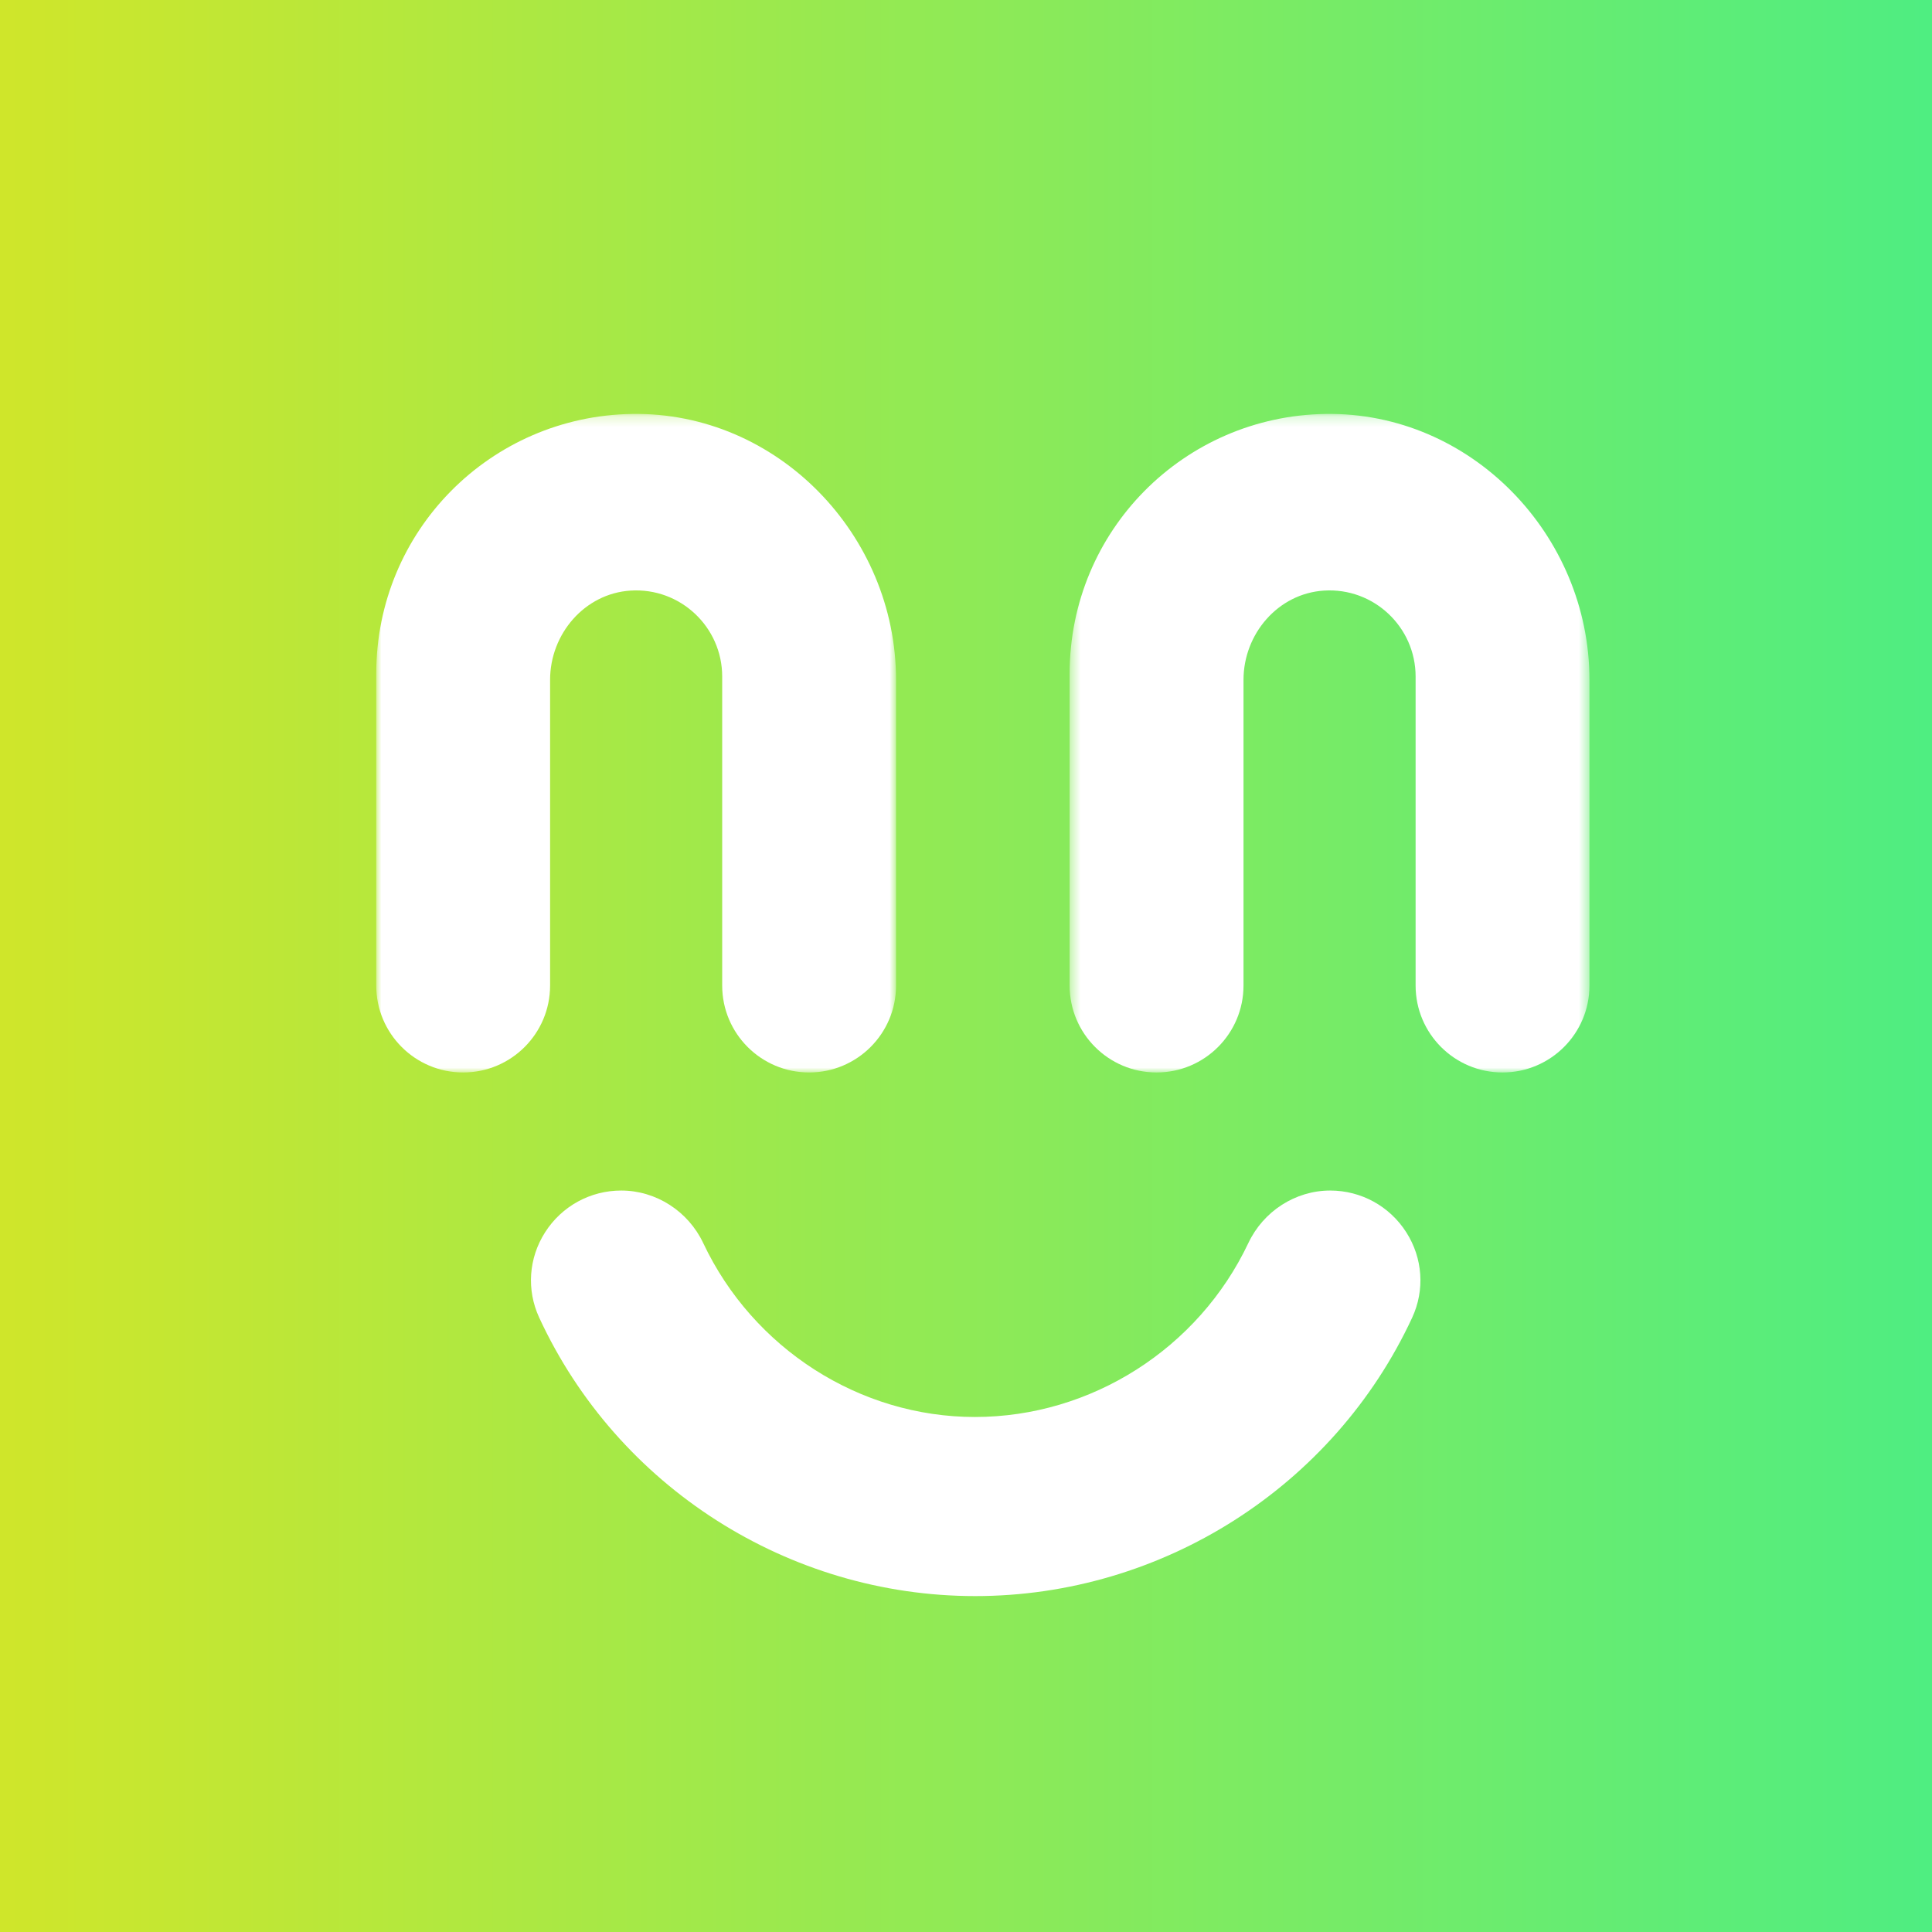 <?xml version="1.0" encoding="UTF-8"?>
<svg width="190px" height="190px" viewBox="0 0 190 190" version="1.1" xmlns="http://www.w3.org/2000/svg" xmlns:xlink="http://www.w3.org/1999/xlink">
    <rect x="0" y="0" width="190" height="190" fill="#333333" stroke="none"/>
    <!-- Generator: Sketch 51.2 (57519) - http://www.bohemiancoding.com/sketch -->
    <title>category-ropa</title>
    <desc>Created with Sketch.</desc>
    <defs>
        <linearGradient x1="49.995%" y1="-13.658%" x2="49.995%" y2="166.914%" id="linearGradient-1">
            <stop stop-color="#FFE30A" offset="0%"></stop>
            <stop stop-color="#D4E627" offset="15%"></stop>
            <stop stop-color="#67EC71" offset="47%"></stop>
            <stop stop-color="#28F09B" offset="66%"></stop>
            <stop stop-color="#25CAE0" offset="100%"></stop>
        </linearGradient>
        <polygon id="path-2" points="0 0.212 51.121 0.212 51.121 64.977 0 64.977"></polygon>
        <polygon id="path-4" points="0.427 0.212 51.548 0.212 51.548 64.977 0.427 64.977"></polygon>
    </defs>
    <g id="Page-1" stroke="none" stroke-width="1" fill="none" fill-rule="evenodd">
        <g id="Categories">
            <g id="category-ropa" transform="translate(-47, -5)">
                <rect id="category-ropa__bg" fill="url(#linearGradient-1)" fill-rule="nonzero" transform="translate(141.58, 100.085) rotate(-90) translate(-141.58, -100.085) " x="42" y="-41" width="199.16" height="282.17"></rect>
                <g id="category-ropa__face" transform="translate(84, 45)">
                    <path d="M101.302,81.193 C99.66,78.618 96.86,77.082 93.812,77.082 C90.408,77.082 87.25,79.107 85.769,82.242 C80.853,92.636 70.295,99.352 58.873,99.352 C47.551,99.352 37.064,92.638 32.158,82.249 C30.676,79.11 27.518,77.082 24.094,77.082 C21.051,77.082 18.253,78.615 16.609,81.185 C14.987,83.719 14.769,86.855 16.023,89.571 C23.708,106.213 40.54,116.965 58.905,116.965 C77.286,116.965 94.154,106.218 101.876,89.587 C103.138,86.869 102.923,83.732 101.302,81.193" id="Fill-1" fill="#FFFFFF"></path>
                    <g id="Group-5" transform="translate(0, 0.494)">
                        <mask id="mask-3" fill="white">
                            <use xlink:href="#path-2"></use>
                        </mask>
                        <g id="Clip-4"></g>
                        <path d="M8.549,64.977 C13.271,64.977 17.098,61.149 17.098,56.428 L17.098,26.366 C17.098,21.847 20.496,17.877 25.005,17.587 C29.918,17.271 34.023,21.184 34.023,26.032 L34.023,56.428 C34.023,61.149 37.851,64.977 42.572,64.977 C47.294,64.977 51.121,61.149 51.121,56.428 L51.121,26.371 C51.121,12.088 39.434,-0.008 25.153,0.214 C11.264,0.431 -7.05882353e-05,11.661 -7.05882353e-05,25.772 L-7.05882353e-05,56.428 C-7.05882353e-05,61.149 3.827,64.977 8.549,64.977" id="Fill-3" fill="#FFFFFF" mask="url(#mask-3)"></path>
                    </g>
                    <g id="Group-8" transform="translate(67.765, 0.494)">
                        <mask id="mask-5" fill="white">
                            <use xlink:href="#path-4"></use>
                        </mask>
                        <g id="Clip-7"></g>
                        <path d="M8.976,64.977 L8.977,64.977 C13.698,64.977 17.526,61.149 17.526,56.428 L17.526,26.366 C17.526,21.847 20.923,17.877 25.432,17.587 C30.345,17.271 34.451,21.184 34.451,26.032 L34.451,56.428 C34.451,61.149 38.278,64.977 42.999,64.977 C47.721,64.977 51.548,61.149 51.548,56.428 L51.548,26.371 C51.548,12.088 39.861,-0.008 25.58,0.214 C11.691,0.431 0.427,11.661 0.427,25.772 L0.427,56.428 C0.427,61.149 4.255,64.977 8.976,64.977" id="Fill-6" fill="#FFFFFF" mask="url(#mask-5)"></path>
                    </g>
                </g>
            </g>
        </g>
    </g>
</svg>